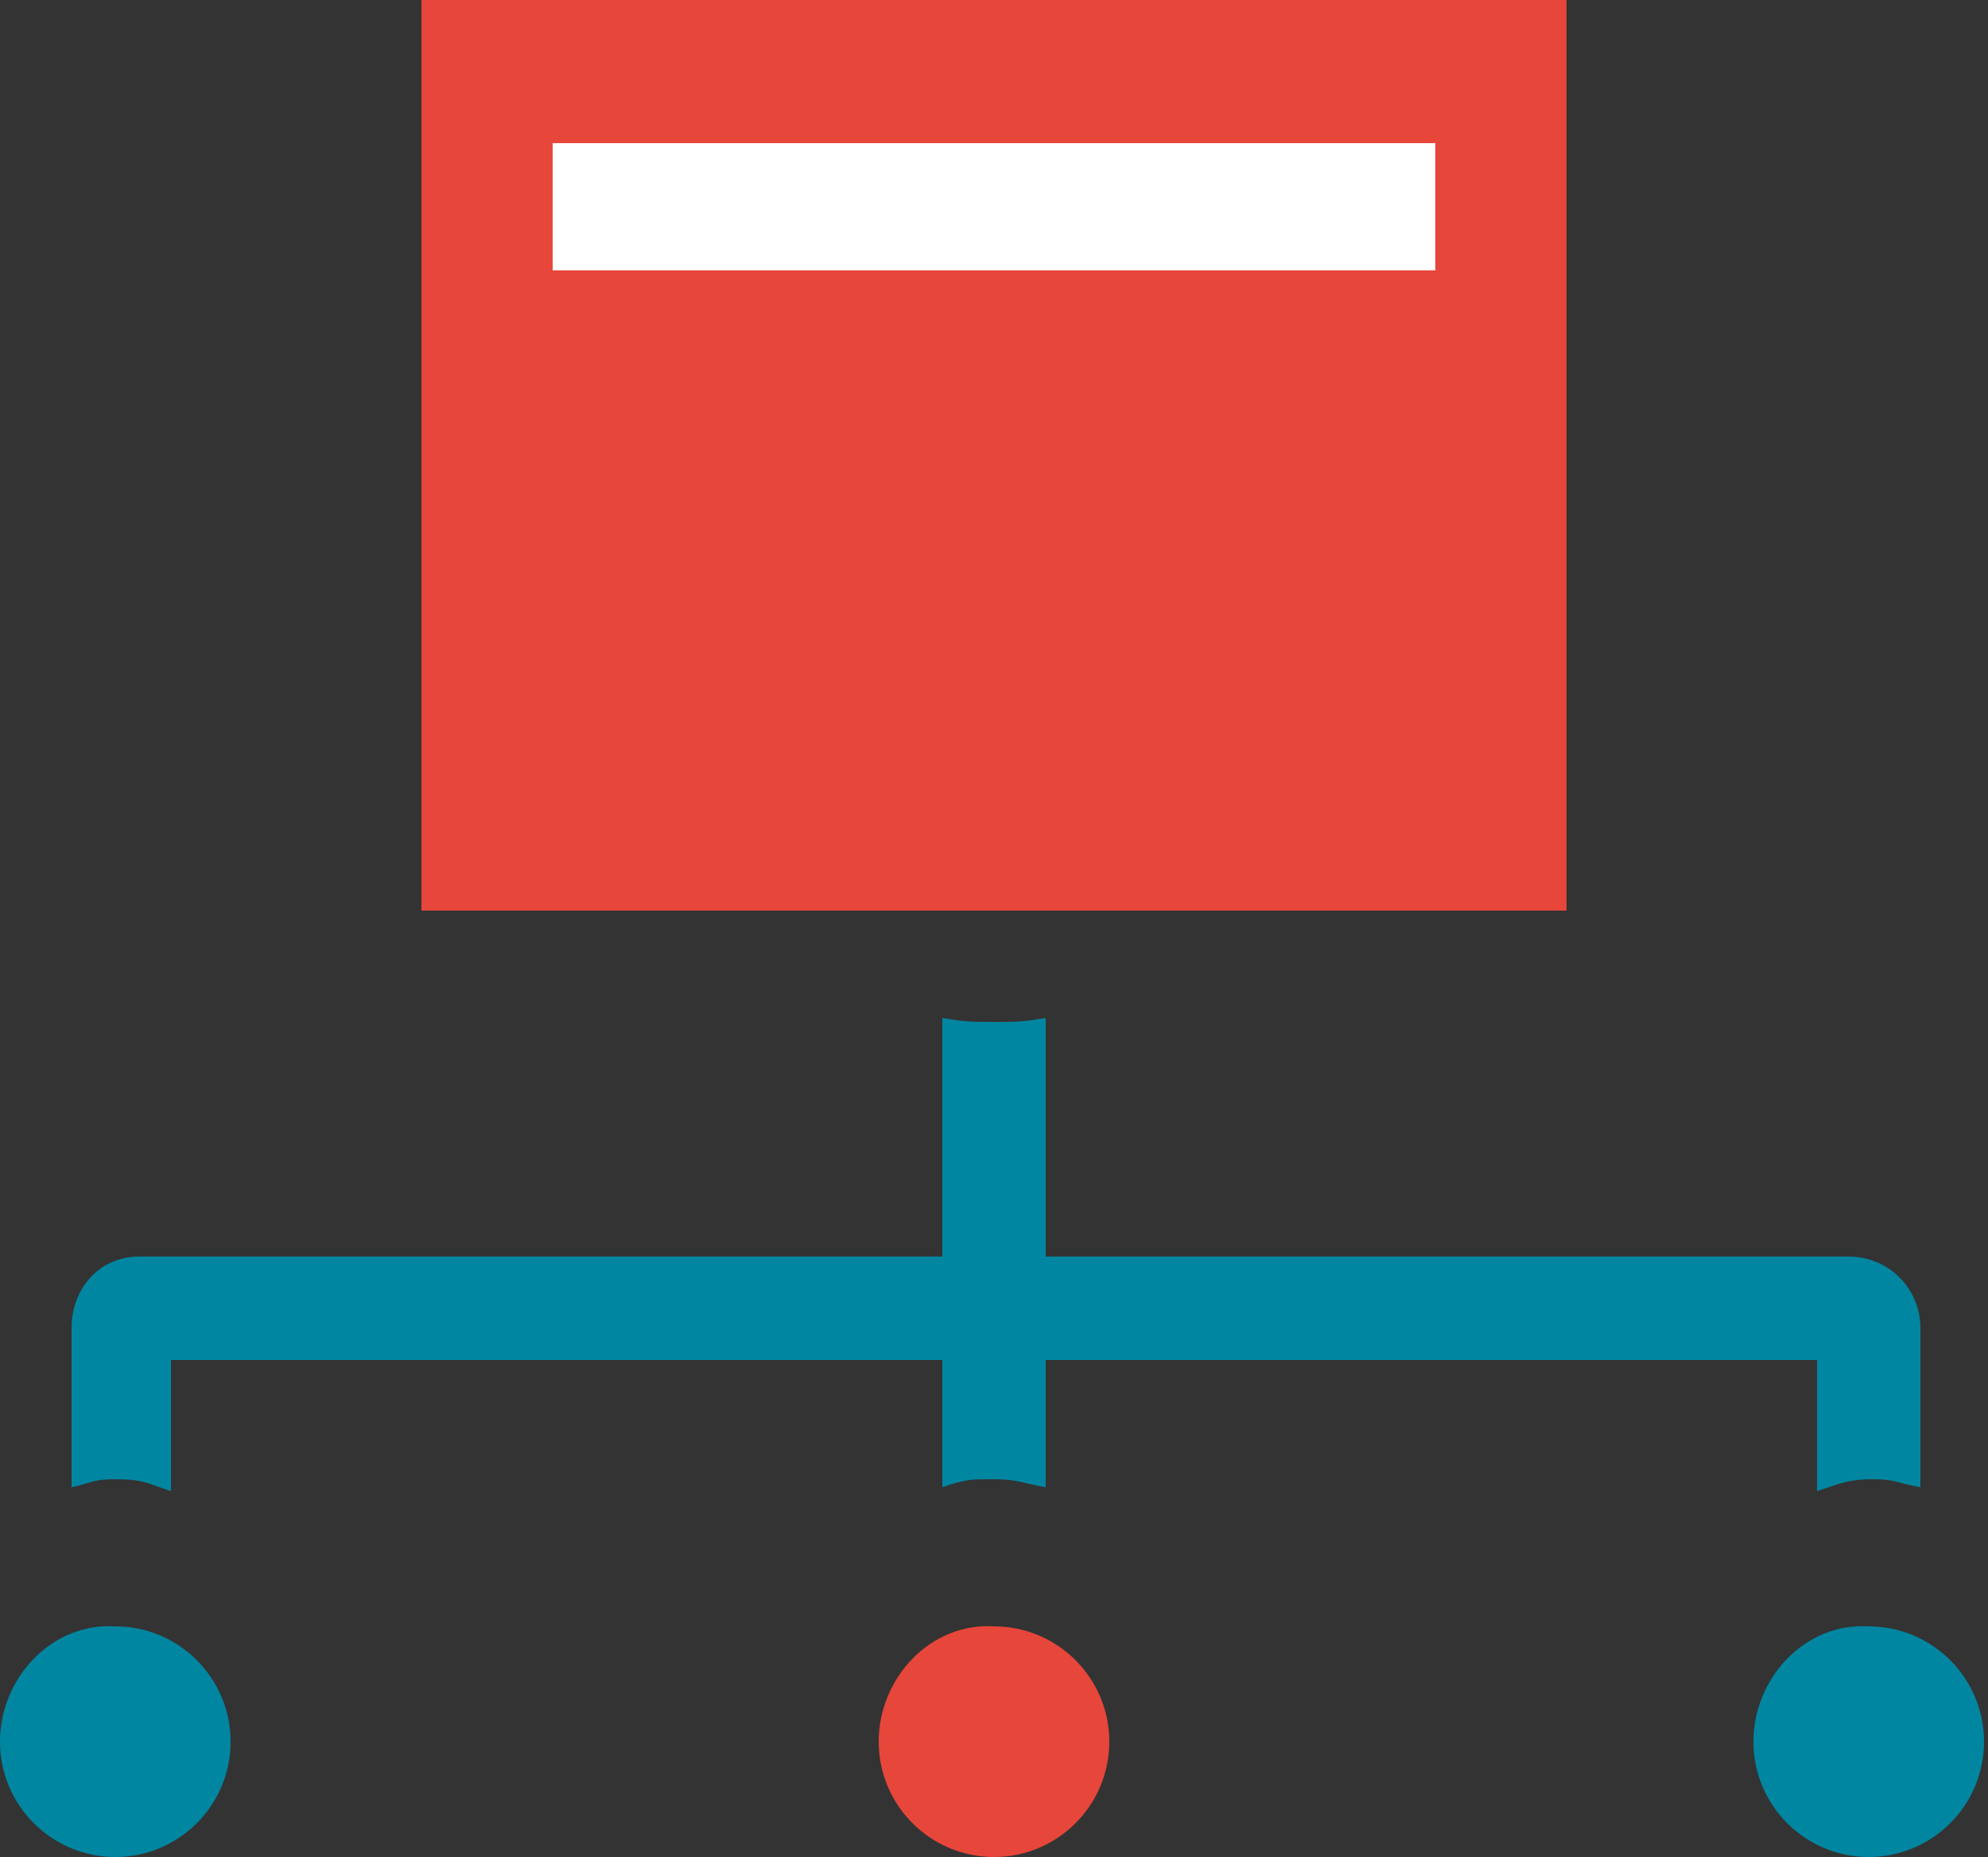 <?xml version="1.0" encoding="utf-8"?>
<!-- Generator: Adobe Illustrator 21.1.0, SVG Export Plug-In . SVG Version: 6.00 Build 0)  -->
<svg version="1.1" xmlns="http://www.w3.org/2000/svg" xmlns:xlink="http://www.w3.org/1999/xlink" x="0px" y="0px"
	 viewBox="0 0 50 46.7" style="enable-background:new 0 0 50 46.7;" xml:space="preserve">
<rect x="0" y="0" width="50" height="46.7" fill="#333333" stroke="none"/>
<style type="text/css">
	.st0{fill:#FFFFFF;}
	.st1{fill:none;stroke:#000000;stroke-miterlimit:10;}
	.st2{fill:#808080;}
	.st3{fill:#FF0000;}
	.st4{fill:#E9E9E9;}
	.st5{fill:url(#SVGID_1_);}
	.st6{fill:url(#SVGID_2_);}
	.st7{fill:url(#SVGID_3_);}
	.st8{fill:url(#SVGID_4_);}
	.st9{fill:#00414F;}
	.st10{fill:url(#SVGID_5_);}
	.st11{fill:url(#SVGID_6_);}
	.st12{fill:#E7463A;}
	.st13{fill:none;stroke:#00515E;stroke-miterlimit:10;}
	.st14{fill:#333333;}
	.st15{fill:#E13240;}
	.st16{fill:#0086A1;}
	.st17{fill:#E6E6E6;}
	.st18{fill:#F6F6F6;}
	.st19{fill:none;stroke:#E6E6E6;stroke-miterlimit:10;}
	.st20{fill:#FF6660;}
	.st21{fill:#FFFFFF;stroke:#B3B3B3;stroke-miterlimit:10;}
	.st22{fill:#4D4D4D;}
	.st23{fill:#666666;}
	.st24{fill:#C43041;}
	.st25{display:none;}
	.st26{display:inline;fill:#C43041;}
	.st27{display:inline;fill:#E7463A;}
	.st28{fill:#00515E;}
	.st29{fill:url(#SVGID_8_);}
	.st30{fill:url(#SVGID_9_);}
	.st31{fill:url(#SVGID_10_);}
	.st32{fill:url(#SVGID_11_);}
	.st33{fill:url(#SVGID_13_);}
	.st34{fill:url(#SVGID_14_);}
	.st35{opacity:0.9;}
	.st36{fill:none;stroke:#FFFFFF;stroke-width:2;stroke-linecap:round;stroke-miterlimit:10;}
	.st37{fill:none;stroke:#FFFFFF;stroke-miterlimit:10;}
	.st38{fill:#B3B3B3;}
	.st39{fill:#F2F2F2;}
	.st40{fill:none;stroke:#808080;stroke-width:2;stroke-miterlimit:10;}
	.st41{fill:#999999;}
	.st42{fill:url(#SVGID_17_);}
	.st43{fill:url(#SVGID_18_);}
	.st44{fill:none;stroke:#0086A1;stroke-miterlimit:10;}
	.st45{fill:#FF6760;}
	.st46{fill:url(#SVGID_21_);}
	.st47{fill:url(#SVGID_22_);}
	.st48{fill:none;stroke:#B3B3B3;stroke-miterlimit:10;}
	.st49{display:inline;}
	.st50{fill:url(#SVGID_23_);}
</style>
<g id="圖層_1">
	<g class="st25">
		<g class="st49">
			<path class="st2" d="M44.1,43.8c0,1.6,1.3,2.9,2.9,2.9c1.6,0,2.9-1.3,2.9-2.9c0-1.6-1.3-2.9-2.9-2.9
				C45.4,40.8,44.1,42.2,44.1,43.8L44.1,43.8z M44.1,43.8"/>
			<path class="st2" d="M0,43.8c0,1.6,1.3,2.9,2.9,2.9c1.6,0,2.9-1.3,2.9-2.9c0-1.6-1.3-2.9-2.9-2.9C1.3,40.8,0,42.2,0,43.8L0,43.8z
				 M0,43.8"/>
			<path class="st20" d="M22.1,43.8c0,1.6,1.3,2.9,2.9,2.9c1.6,0,2.9-1.3,2.9-2.9c0-1.6-1.3-2.9-2.9-2.9
				C23.4,40.8,22.1,42.2,22.1,43.8L22.1,43.8z M22.1,43.8"/>
			<path class="st2" d="M2.9,37.2c0.7,0,0.8,0.1,1.4,0.3v-3.3h19.4v3.2c0.6-0.2,0.7-0.2,1.3-0.2c0.6,0,0.7,0.1,1.3,0.2v-3.2h19.4
				v3.3c0.6-0.2,0.8-0.3,1.4-0.3c0.6,0,0.6,0.1,1.2,0.2v-4c0-1-0.8-1.8-1.8-1.8H26.3v-6c-0.6,0.1-0.7,0.1-1.3,0.1
				c-0.6,0-0.7,0-1.3-0.1v6H3.5c-1,0-1.7,0.8-1.7,1.8v4C2.3,37.3,2.3,37.2,2.9,37.2L2.9,37.2z M2.9,37.2"/>
			<g>
				<rect x="10.6" y="-0.1" class="st20" width="28.8" height="23"/>
				<rect x="13.9" y="3.6" class="st0" width="22.2" height="3.2"/>
			</g>
		</g>
	</g>
	<g class="st25">
		<g class="st49">
			<path class="st2" d="M44.1,43.8c0,1.6,1.3,2.9,2.9,2.9c1.6,0,2.9-1.3,2.9-2.9c0-1.6-1.3-2.9-2.9-2.9
				C45.4,40.8,44.1,42.2,44.1,43.8L44.1,43.8z M44.1,43.8"/>
			<path class="st2" d="M0,43.8c0,1.6,1.3,2.9,2.9,2.9c1.6,0,2.9-1.3,2.9-2.9c0-1.6-1.3-2.9-2.9-2.9C1.3,40.8,0,42.2,0,43.8L0,43.8z
				 M0,43.8"/>
			<path class="st12" d="M22.1,43.8c0,1.6,1.3,2.9,2.9,2.9c1.6,0,2.9-1.3,2.9-2.9c0-1.6-1.3-2.9-2.9-2.9
				C23.4,40.8,22.1,42.2,22.1,43.8L22.1,43.8z M22.1,43.8"/>
			<path class="st2" d="M2.9,37.2c0.7,0,0.8,0.1,1.4,0.3v-3.3h19.4v3.2c0.6-0.2,0.7-0.2,1.3-0.2c0.6,0,0.7,0.1,1.3,0.2v-3.2h19.4
				v3.3c0.6-0.2,0.8-0.3,1.4-0.3c0.6,0,0.6,0.1,1.2,0.2v-4c0-1-0.8-1.8-1.8-1.8H26.3v-6c-0.6,0.1-0.7,0.1-1.3,0.1
				c-0.6,0-0.7,0-1.3-0.1v6H3.5c-1,0-1.7,0.8-1.7,1.8v4C2.3,37.3,2.3,37.2,2.9,37.2L2.9,37.2z M2.9,37.2"/>
			<g>
				<rect x="10.6" y="-0.1" class="st12" width="28.8" height="23"/>
				<rect x="13.9" y="3.6" class="st0" width="22.2" height="3.2"/>
			</g>
		</g>
	</g>
	<g class="st25">
		<g class="st49">
			<path class="st16" d="M44.1,43.8c0,1.6,1.3,2.9,2.9,2.9c1.6,0,2.9-1.3,2.9-2.9c0-1.6-1.3-2.9-2.9-2.9
				C45.4,40.8,44.1,42.2,44.1,43.8L44.1,43.8z M44.1,43.8"/>
			<path class="st16" d="M0,43.8c0,1.6,1.3,2.9,2.9,2.9c1.6,0,2.9-1.3,2.9-2.9c0-1.6-1.3-2.9-2.9-2.9C1.3,40.8,0,42.2,0,43.8L0,43.8
				z M0,43.8"/>
			<path class="st20" d="M22.1,43.8c0,1.6,1.3,2.9,2.9,2.9c1.6,0,2.9-1.3,2.9-2.9c0-1.6-1.3-2.9-2.9-2.9
				C23.4,40.8,22.1,42.2,22.1,43.8L22.1,43.8z M22.1,43.8"/>
			<path class="st16" d="M2.9,37.2c0.7,0,0.8,0.1,1.4,0.3v-3.3h19.4v3.2c0.6-0.2,0.7-0.2,1.3-0.2c0.6,0,0.7,0.1,1.3,0.2v-3.2h19.4
				v3.3c0.6-0.2,0.8-0.3,1.4-0.3c0.6,0,0.6,0.1,1.2,0.2v-4c0-1-0.8-1.8-1.8-1.8H26.3v-6c-0.6,0.1-0.7,0.1-1.3,0.1
				c-0.6,0-0.7,0-1.3-0.1v6H3.5c-1,0-1.7,0.8-1.7,1.8v4C2.3,37.3,2.3,37.2,2.9,37.2L2.9,37.2z M2.9,37.2"/>
			<g>
				<polyline class="st20" points="10.6,23 10.6,-0.1 39.4,-0.1 39.4,23 				"/>
				<rect x="13.9" y="3.6" class="st0" width="22.2" height="3.2"/>
			</g>
		</g>
	</g>
	<g>
		<path class="st16" d="M44.1,43.8c0,1.6,1.3,2.9,2.9,2.9c1.6,0,2.9-1.3,2.9-2.9c0-1.6-1.3-2.9-2.9-2.9
			C45.4,40.8,44.1,42.2,44.1,43.8L44.1,43.8z M44.1,43.8"/>
		<path class="st16" d="M0,43.8c0,1.6,1.3,2.9,2.9,2.9c1.6,0,2.9-1.3,2.9-2.9c0-1.6-1.3-2.9-2.9-2.9C1.3,40.8,0,42.2,0,43.8L0,43.8z
			 M0,43.8"/>
		<path class="st12" d="M22.1,43.8c0,1.6,1.3,2.9,2.9,2.9c1.6,0,2.9-1.3,2.9-2.9c0-1.6-1.3-2.9-2.9-2.9
			C23.4,40.8,22.1,42.2,22.1,43.8L22.1,43.8z M22.1,43.8"/>
		<path class="st16" d="M2.9,37.2c0.7,0,0.8,0.1,1.4,0.3v-3.3h19.4v3.2c0.6-0.2,0.7-0.2,1.3-0.2c0.6,0,0.7,0.1,1.3,0.2v-3.2h19.4
			v3.3c0.6-0.2,0.8-0.3,1.4-0.3c0.6,0,0.6,0.1,1.2,0.2v-4c0-1-0.8-1.8-1.8-1.8H26.3v-6c-0.6,0.1-0.7,0.1-1.3,0.1
			c-0.6,0-0.7,0-1.3-0.1v6H3.5c-1,0-1.7,0.8-1.7,1.8v4C2.3,37.3,2.3,37.2,2.9,37.2L2.9,37.2z M2.9,37.2"/>
		<g>
			<rect x="10.6" y="-0.1" class="st12" width="28.8" height="23"/>
			<rect x="13.9" y="3.6" class="st0" width="22.2" height="3.2"/>
		</g>
	</g>
</g>
<g id="浮動層">
</g>
</svg>

